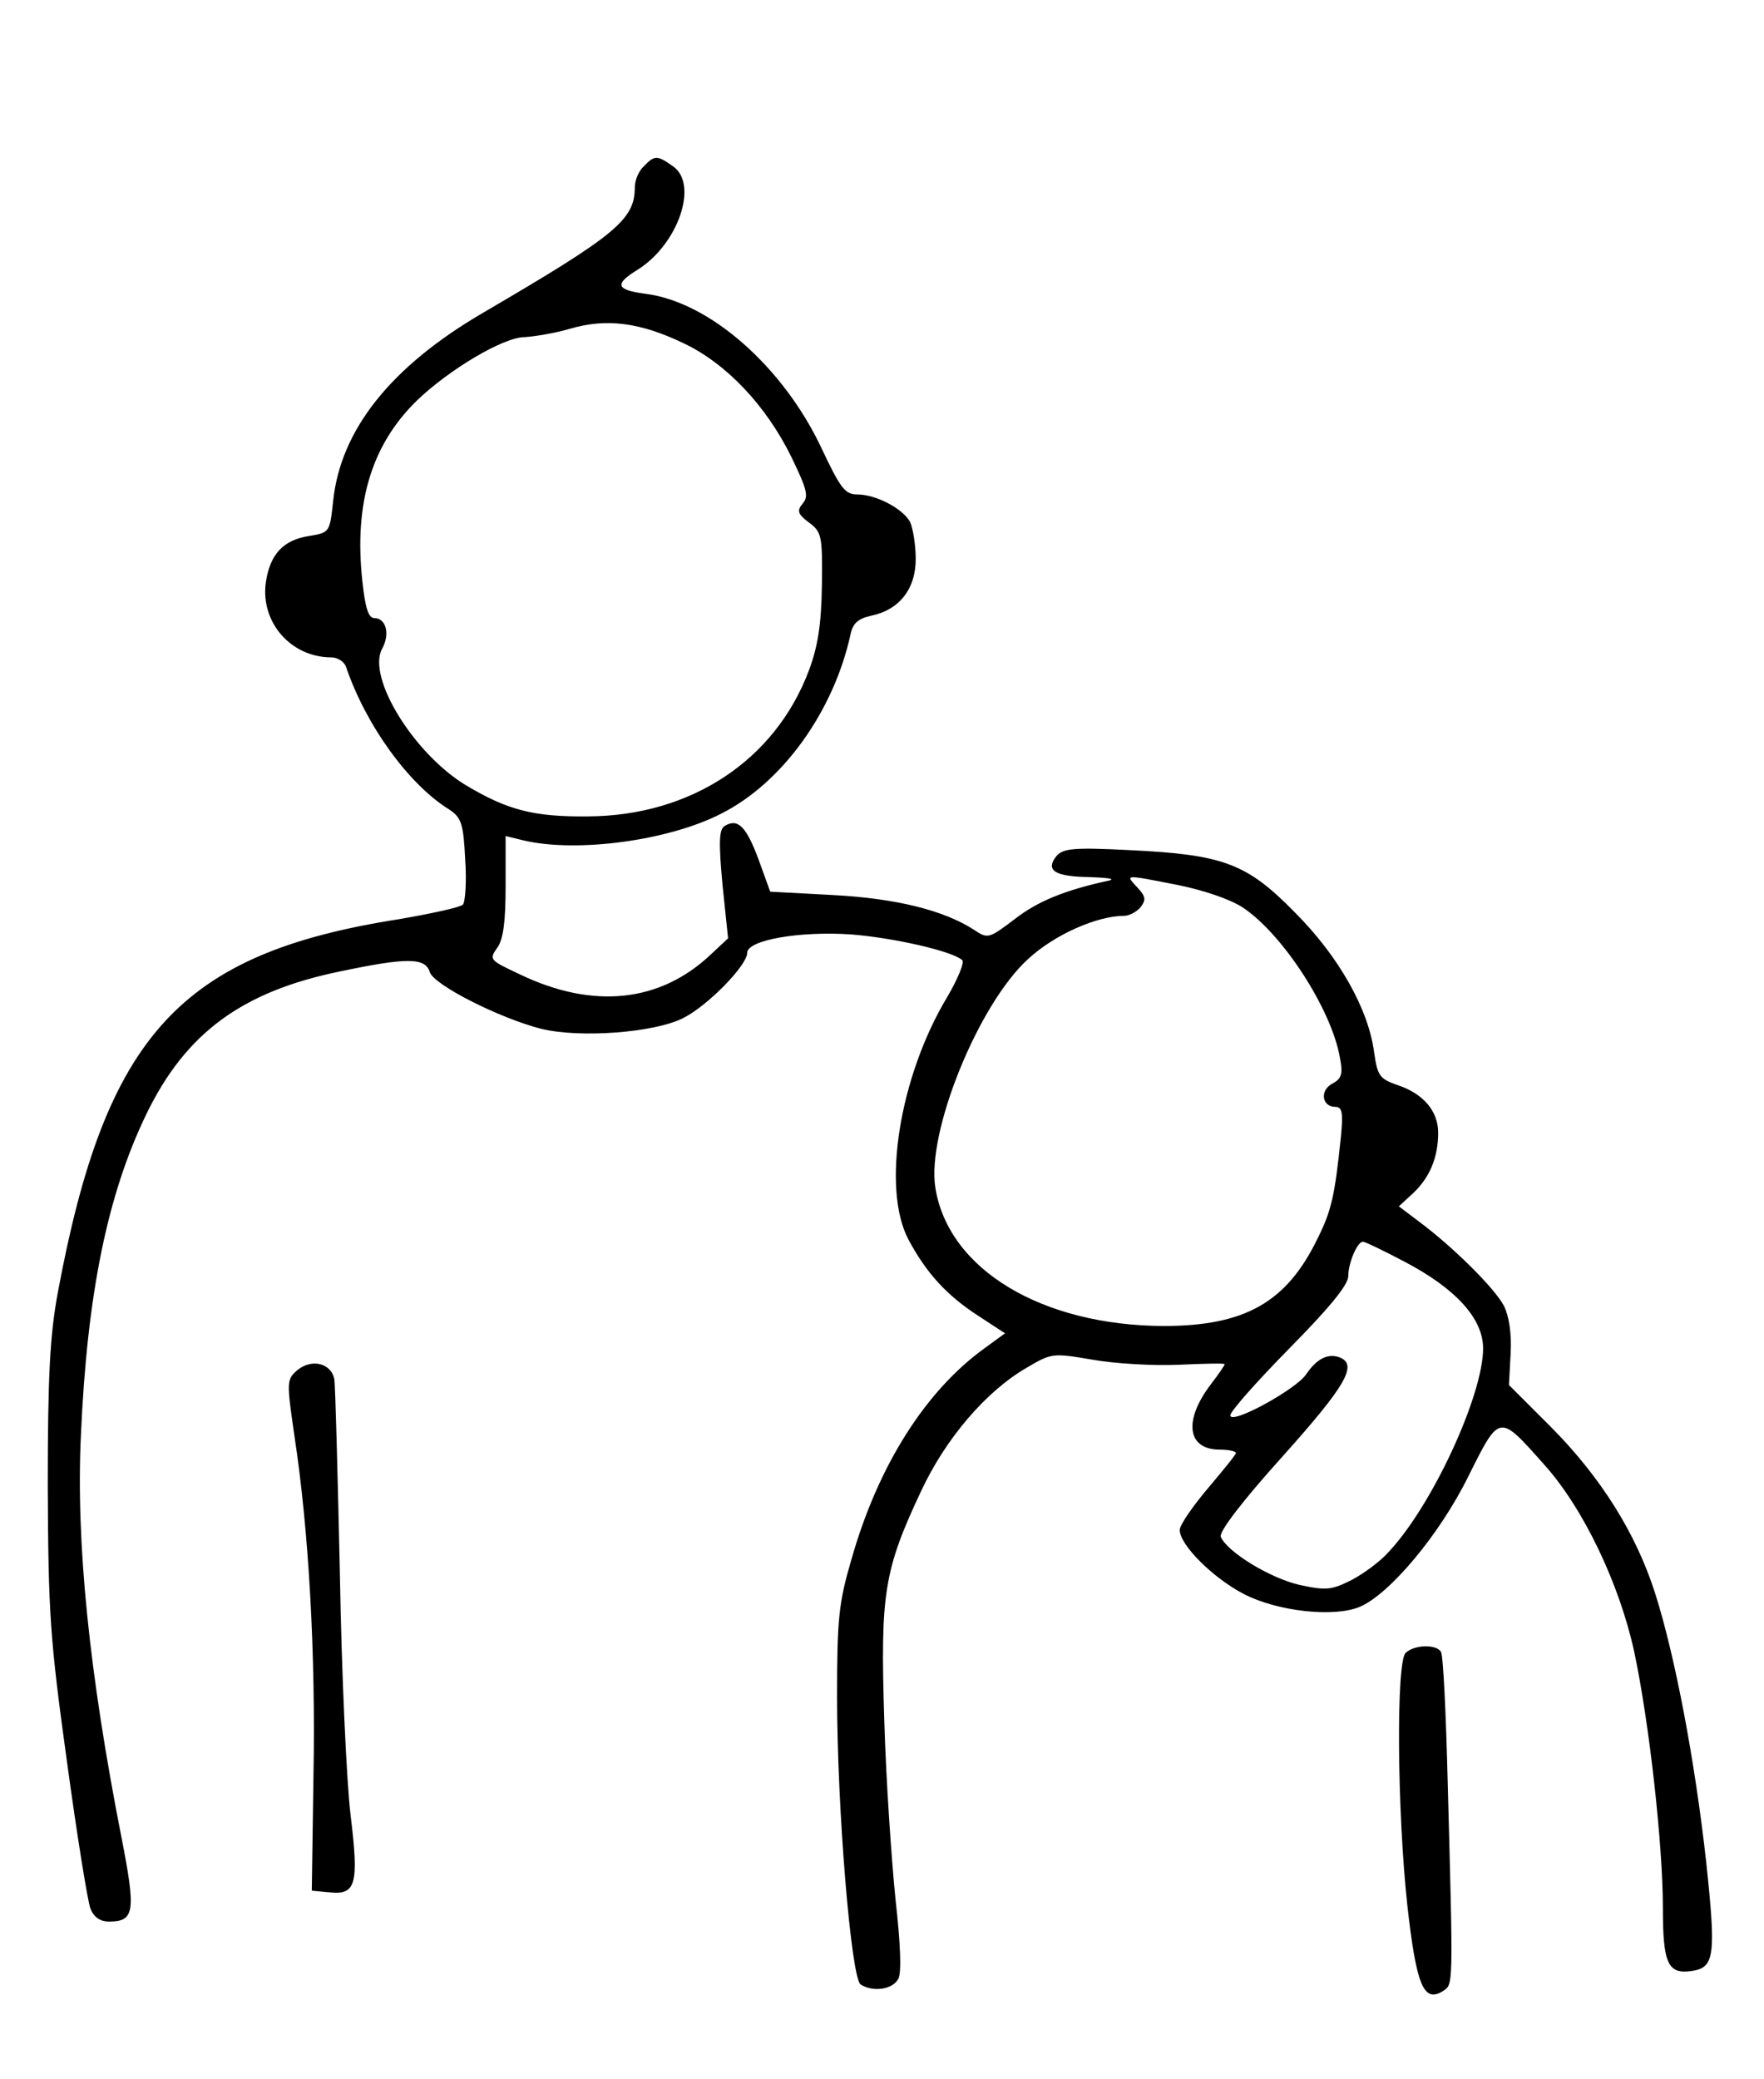 <?xml version="1.0" standalone="no"?>
<!DOCTYPE svg PUBLIC "-//W3C//DTD SVG 20010904//EN"
 "http://www.w3.org/TR/2001/REC-SVG-20010904/DTD/svg10.dtd">
<svg version="1.0" xmlns="http://www.w3.org/2000/svg"
 width="314pt" height="370pt" viewBox="0 0 314 370"
 preserveAspectRatio="xMidYMid meet">
<g transform="translate(0,370) scale(0.1,-0.1)"
fill="#000000" stroke="none">
<path d="M1146 3404 c-9 -8 -16 -25 -16 -37 0 -58 -33 -85 -269 -223 -165 -96
-255 -209 -268 -336 -6 -55 -6 -56 -43 -62 -46 -7 -70 -33 -77 -84 -9 -70 45
-132 117 -132 11 0 23 -8 26 -17 35 -103 111 -209 184 -254 21 -14 25 -25 28
-88 3 -40 0 -77 -4 -81 -5 -5 -56 -16 -114 -26 -390 -61 -522 -207 -607 -664
-14 -75 -18 -148 -18 -345 1 -227 4 -272 34 -489 18 -132 37 -250 42 -263 6
-15 17 -23 33 -23 46 0 48 18 22 151 -57 290 -81 523 -72 714 11 251 47 428
116 571 70 145 170 219 345 255 119 25 152 25 160 -1 7 -23 124 -82 198 -101
69 -17 202 -7 253 19 44 22 114 94 114 116 0 23 93 39 184 33 77 -6 182 -30
199 -46 4 -4 -8 -33 -26 -64 -86 -142 -118 -342 -70 -433 32 -60 68 -99 123
-135 l49 -32 -37 -27 c-105 -76 -189 -209 -236 -374 -23 -78 -26 -107 -26
-245 0 -199 25 -502 42 -513 22 -14 57 -9 67 10 6 11 4 62 -5 142 -7 69 -17
213 -20 320 -7 223 -1 265 66 407 43 92 115 177 188 219 44 26 46 26 117 14
39 -7 108 -11 153 -9 45 2 82 3 82 1 0 -2 -11 -18 -24 -35 -50 -65 -43 -117
15 -117 16 0 29 -3 29 -6 0 -3 -23 -31 -50 -63 -27 -32 -50 -65 -50 -74 0 -27
60 -86 114 -114 60 -31 160 -42 206 -23 53 22 143 129 194 233 56 112 54 111
135 20 70 -78 134 -213 160 -333 27 -127 51 -344 51 -456 0 -99 9 -118 51
-112 41 6 44 26 26 195 -20 179 -55 365 -91 478 -34 106 -96 205 -184 294
l-76 76 3 56 c2 36 -3 67 -12 85 -17 32 -91 105 -150 149 l-37 28 25 23 c30
28 45 64 45 108 0 39 -27 70 -73 85 -31 11 -35 16 -41 58 -10 77 -63 171 -141
249 -86 88 -128 103 -295 111 -98 5 -117 3 -129 -10 -21 -26 -4 -37 57 -38 31
-1 48 -3 37 -6 -79 -17 -128 -37 -169 -69 -46 -35 -48 -35 -72 -19 -54 35
-139 56 -251 62 l-112 6 -21 58 c-22 59 -37 73 -60 59 -10 -6 -11 -28 -4 -104
l10 -96 -31 -29 c-90 -85 -209 -98 -340 -35 -53 25 -55 26 -40 47 11 15 15 47
15 110 l0 89 33 -8 c95 -22 258 0 351 48 109 55 200 182 230 319 4 20 14 28
36 33 50 10 80 47 80 101 0 26 -5 55 -10 66 -13 24 -61 49 -94 49 -22 0 -30
11 -64 83 -68 144 -198 259 -312 274 -54 7 -57 17 -15 43 72 45 109 152 63
184 -28 20 -33 20 -52 0z m71 -315 c76 -36 147 -111 192 -203 27 -56 31 -69
20 -82 -11 -13 -9 -19 11 -34 23 -17 24 -24 23 -112 -1 -69 -7 -108 -23 -151
-60 -160 -210 -259 -393 -260 -97 -1 -143 11 -217 55 -93 56 -177 192 -150
243 15 27 7 55 -14 55 -10 0 -16 18 -21 66 -15 138 16 242 97 321 57 55 154
113 192 113 17 1 54 7 81 15 65 19 125 11 202 -26z m879 -964 c45 -9 93 -25
116 -40 71 -47 158 -181 173 -267 6 -30 3 -38 -14 -47 -22 -12 -18 -41 6 -41
12 0 14 -10 10 -52 -11 -107 -17 -133 -42 -183 -55 -113 -129 -155 -274 -155
-217 1 -383 101 -406 246 -16 99 77 328 166 408 47 43 122 76 170 76 9 0 22 7
29 15 10 13 10 19 -5 35 -22 24 -26 24 71 5z m405 -671 c91 -48 139 -101 139
-154 0 -83 -91 -281 -169 -363 -14 -16 -44 -38 -65 -49 -36 -18 -45 -19 -92
-9 -53 12 -130 59 -141 86 -3 9 38 63 111 144 112 125 133 162 101 175 -21 8
-41 -2 -60 -30 -18 -27 -135 -91 -135 -73 0 7 47 60 105 119 71 72 105 113
105 129 0 23 16 61 26 61 4 0 37 -16 75 -36z"/>
<path d="M530 1262 c-20 -17 -20 -20 -6 -117 26 -170 38 -391 34 -605 l-3
-205 32 -3 c47 -5 52 15 37 138 -7 58 -16 251 -19 430 -4 179 -8 335 -10 346
-6 28 -40 36 -65 16z"/>
<path d="M2502 758 c-17 -17 -15 -281 3 -448 16 -143 29 -175 63 -154 19 13
19 -1 9 371 -3 122 -8 227 -12 233 -8 14 -48 13 -63 -2z"/>
</g>
</svg>
